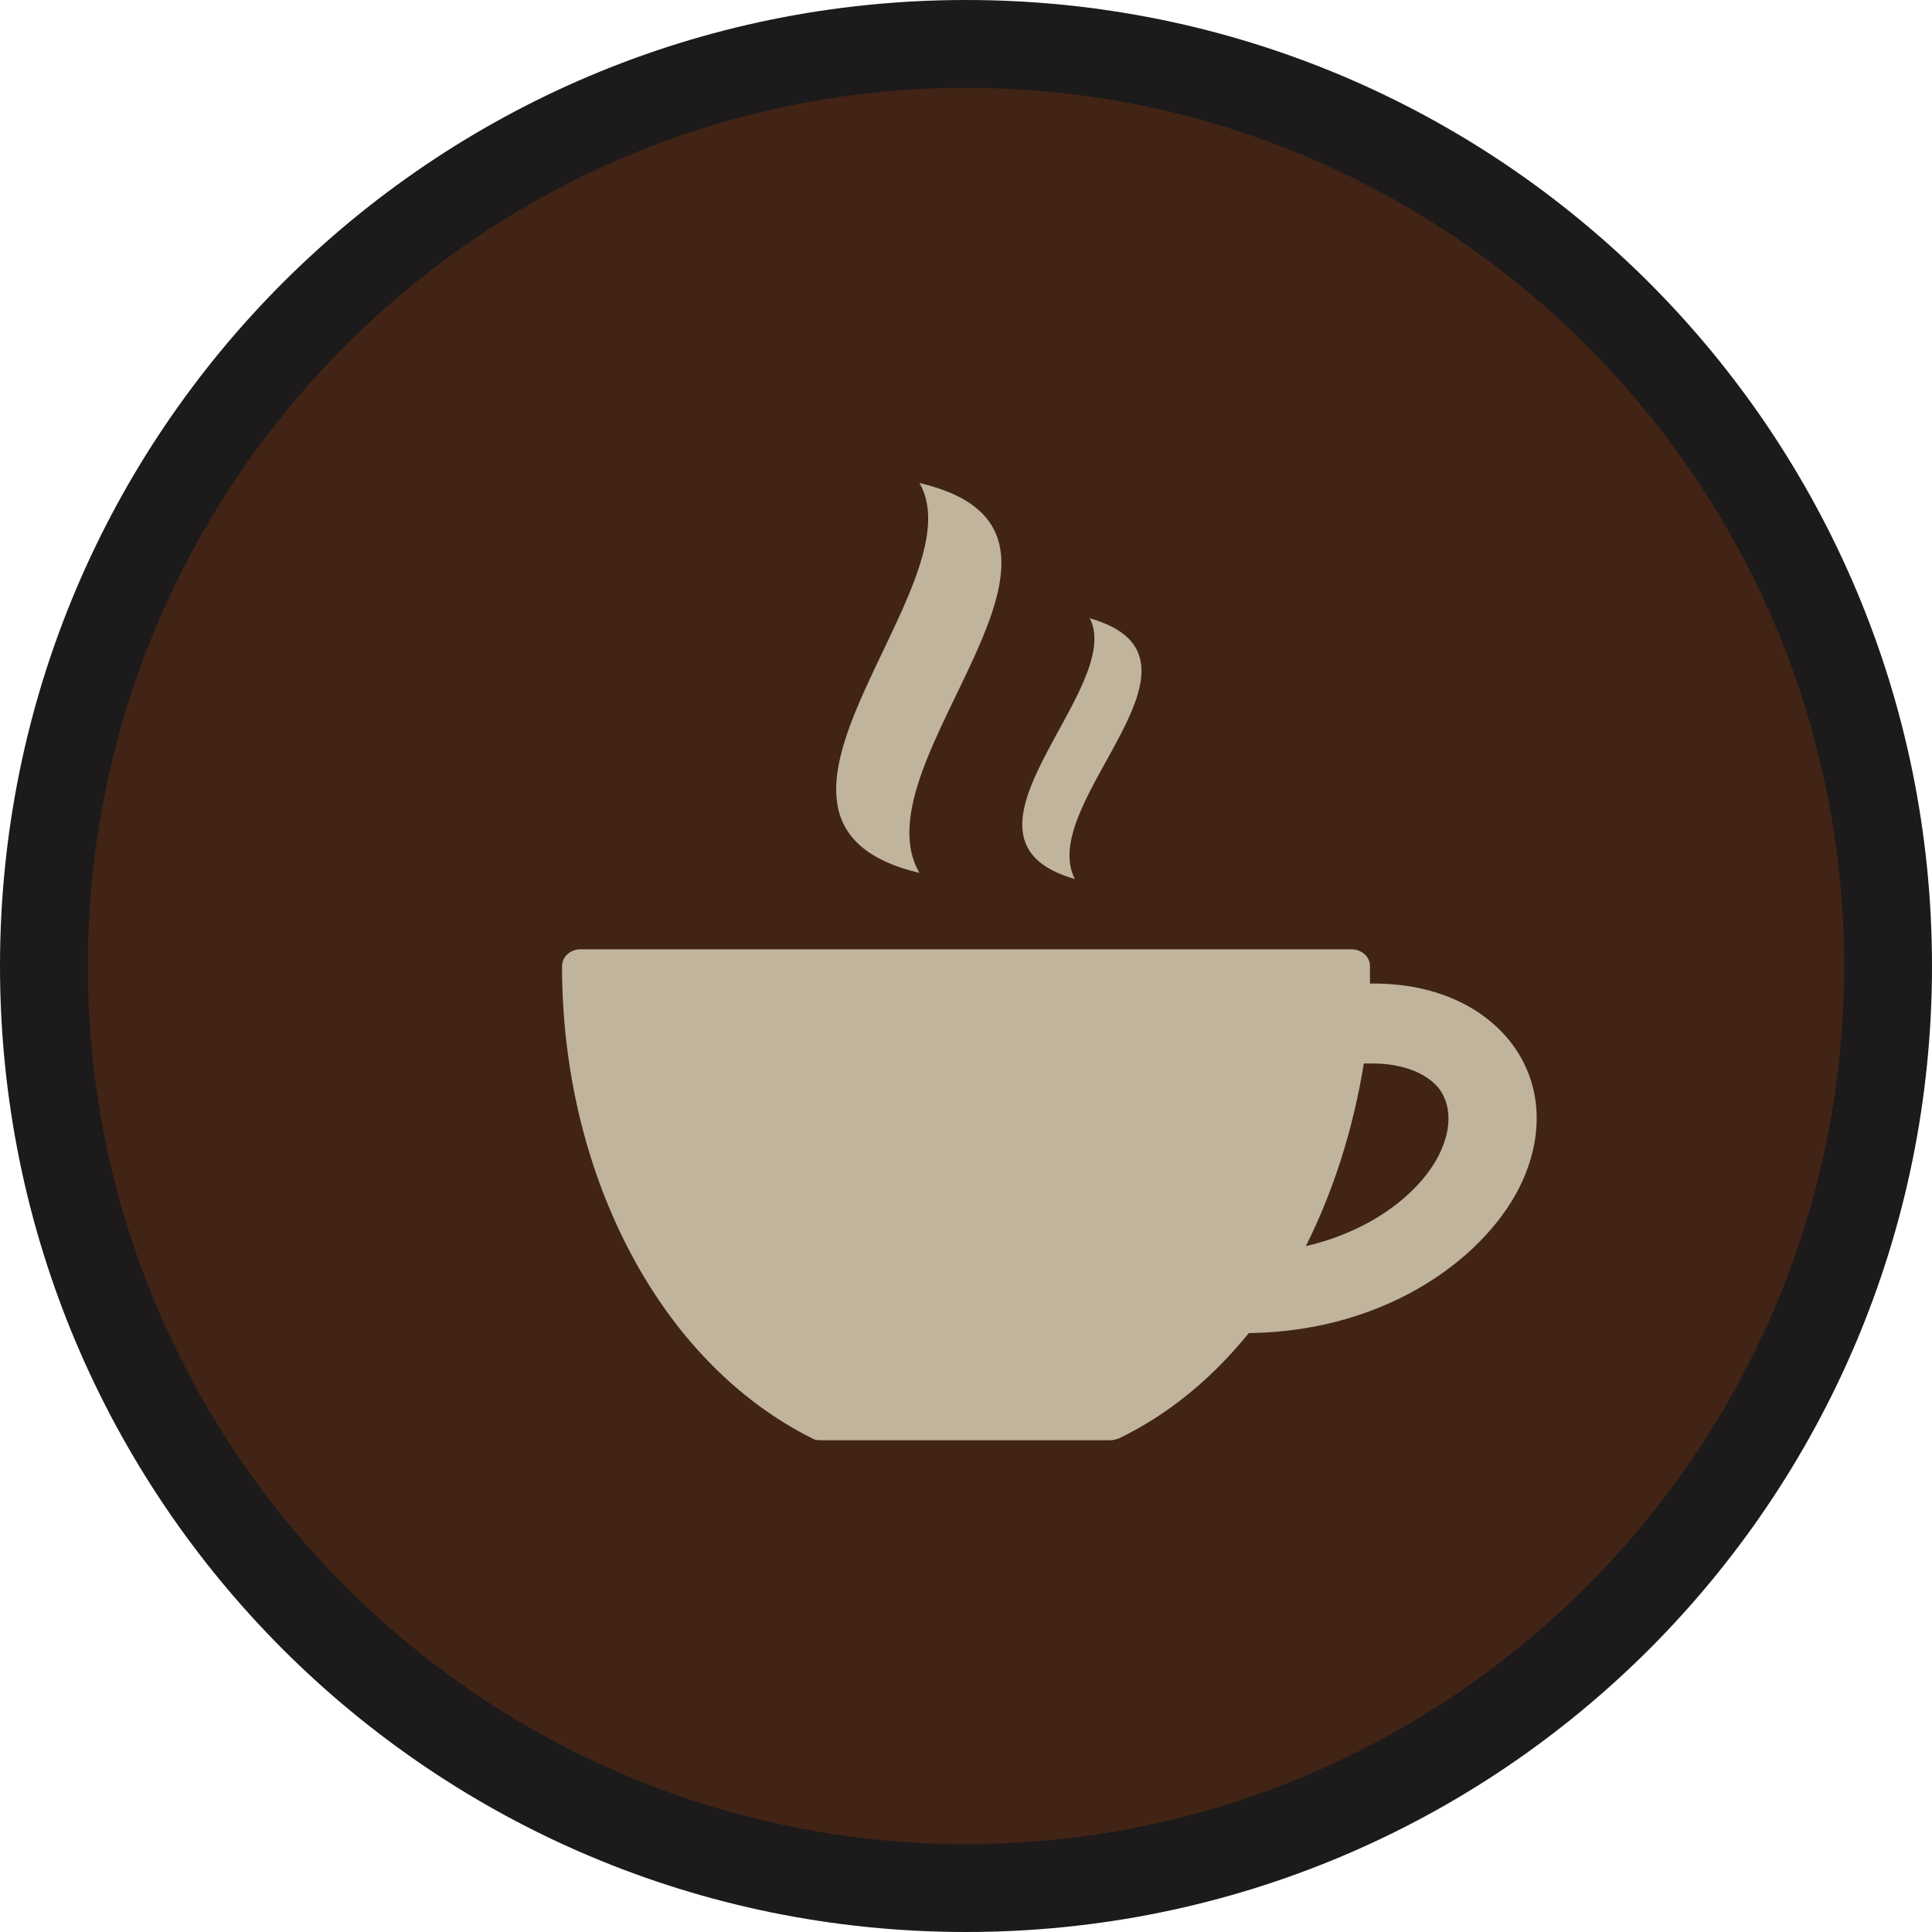 <?xml version="1.0" encoding="utf-8"?>
<!-- Generator: Adobe Illustrator 19.0.1, SVG Export Plug-In . SVG Version: 6.00 Build 0)  -->
<svg version="1.1" id="Java_Logo_1_" xmlns="http://www.w3.org/2000/svg" xmlns:xlink="http://www.w3.org/1999/xlink" x="0px"
	 y="0px" viewBox="0 0 220 220" style="enable-background:new 0 0 220 220;" xml:space="preserve">
<style type="text/css">
	.st0{fill-rule:evenodd;clip-rule:evenodd;fill:#412416;}
	.st1{fill:#1C1A1B;}
	.st2{fill:#C0B49C;}
</style>
<g id="Ellipse_1">
	<g>
		<circle class="st0" cx="109.5" cy="109.5" r="104"/>
	</g>
</g>
<g id="Ellipse_2">
	<g>
		<path class="st1" d="M110,10c55.1,0,100,44.9,100,100s-44.9,100-100,100S10,165.1,10,110S54.9,10,110,10 M110,0
			C49.2,0,0,49.2,0,110s49.2,110,110,110s110-49.2,110-110S170.8,0,110,0L110,0z"/>
	</g>
</g>
<g id="Rectangle_1">
	<g>
		<path class="st2" d="M104.7,99.4c-7.4-12.7,24.3-38.7,0-44.4C111.5,66.7,80.3,93.6,104.7,99.4z M122.4,100.1
			c-4.5-8.7,17.7-25.1,1.7-29.7C128.2,78.5,106.3,95.5,122.4,100.1z M172.2,118.9c-3.4-4.5-9.2-7-16.2-6.9c0-0.7,0-1.3,0-2
			c0-1.1-1-1.9-2.1-1.9H66.1c-1.2,0-2.1,0.9-2.1,1.9c0,11.5,2.6,22.6,7.5,32.1c5.1,9.9,12.4,17.4,21,21.7c0.3,0.2,0.7,0.2,1,0.2
			h32.9c0.4,0,0.7-0.1,1-0.2c5.6-2.7,10.6-6.8,14.8-12c16.2-0.2,27.5-9.1,31.2-17.4C175.9,128.8,175.4,123.2,172.2,118.9z
			 M164.1,131c-2,4.5-7.6,9.1-15.4,10.9c3.2-6.4,5.4-13.4,6.6-20.8c0.3,0,0.6,0,0.8,0l0.2,0c3.4,0,6.2,1.1,7.6,2.9
			C165.2,125.8,165.3,128.3,164.1,131z"/>
	</g>
</g>
</svg>
